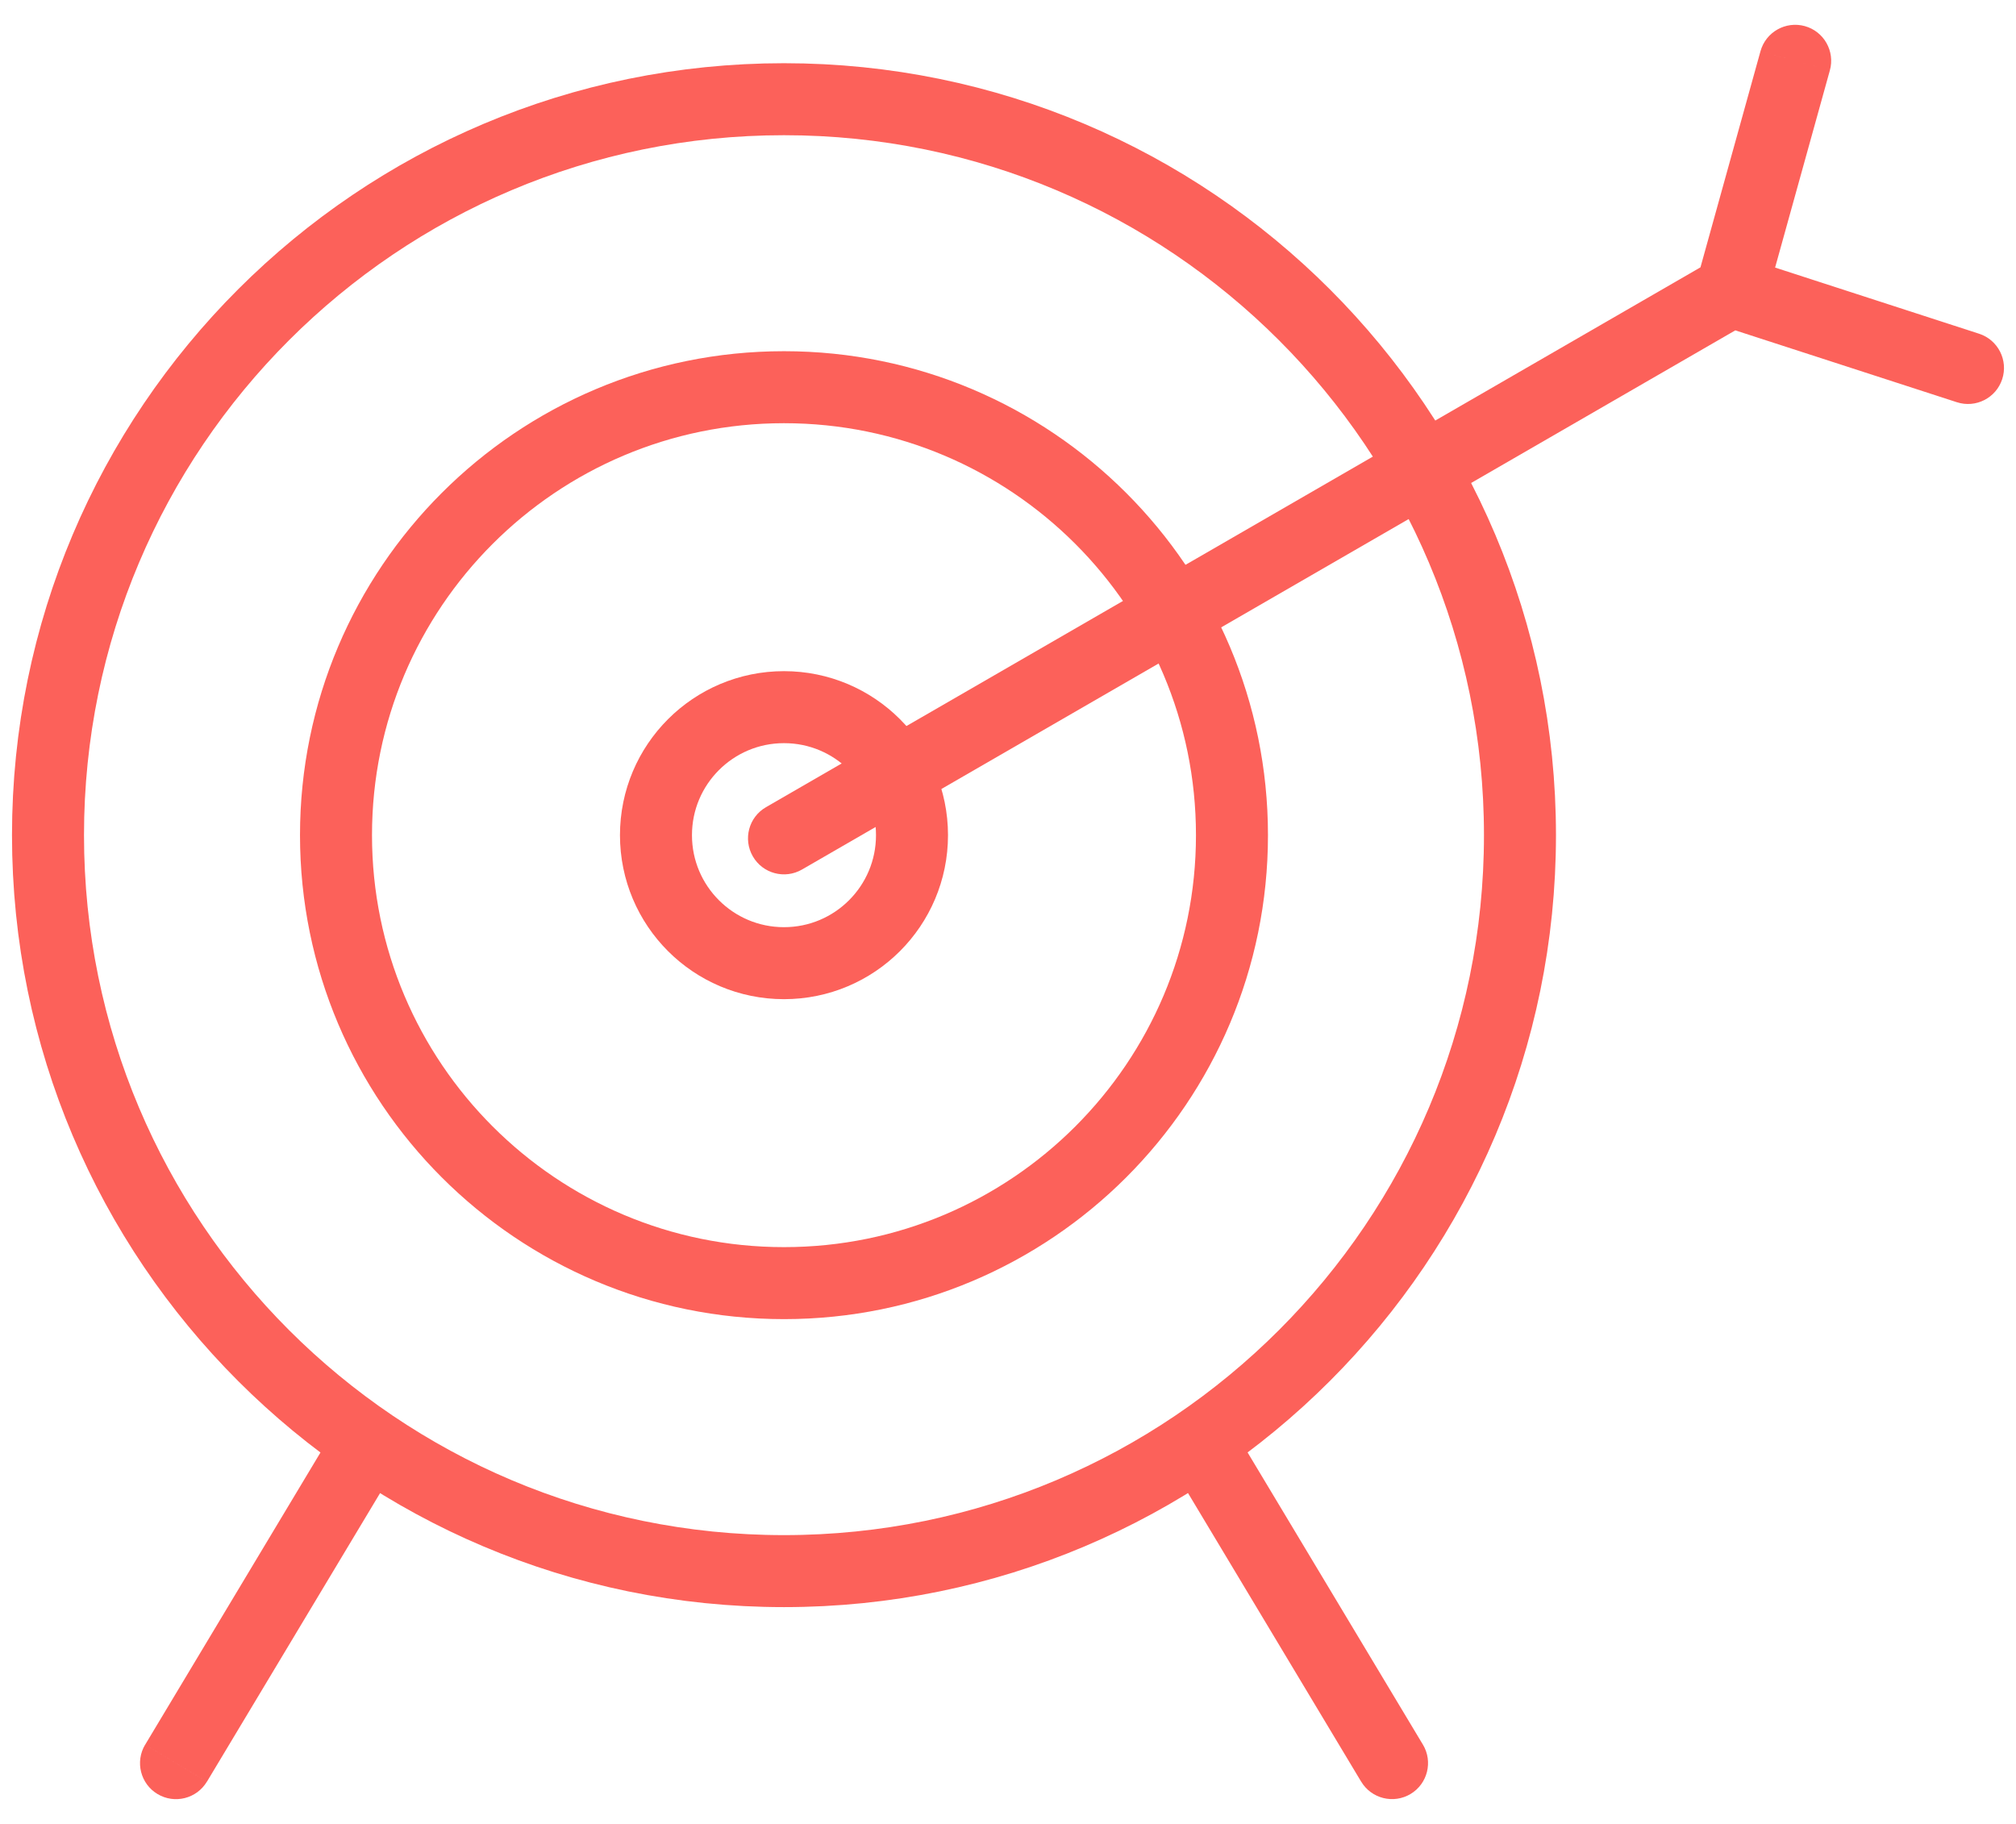 <svg fill="none" height="38" viewBox="0 0 42 38" width="42" xmlns="http://www.w3.org/2000/svg"><g style="fill-rule:evenodd;clip-rule:evenodd;stroke:#fc615a;stroke-width:1.5;stroke-linecap:round;stroke-linejoin:round"><path d="m16.333 32.733c8.468 0 15.333-6.865 15.333-15.333 0-8.468-6.865-15.333-15.333-15.333-8.468 0-15.333 6.865-15.333 15.333 0 8.468 6.865 15.333 15.333 15.333z"/><path d="m16.333 26.733c5.155 0 9.333-4.179 9.333-9.333 0-5.155-4.179-9.333-9.333-9.333-5.155 0-9.333 4.179-9.333 9.333 0 5.155 4.179 9.333 9.333 9.333z"/><path d="m16.333 20.067c1.473 0 2.667-1.194 2.667-2.667s-1.194-2.667-2.667-2.667-2.667 1.194-2.667 2.667 1.194 2.667 2.667 2.667z"/></g><path d="m8.31 30.453c.213-.355.098-.816-.257-1.029-.355-.213-.816-.098-1.029.257zm-5.286 5.895c-.213.355-.098.816.257 1.029.355.213.816.098 1.029-.257zm22.62-6.667c-.213-.355-.674-.47-1.029-.257s-.47.674-.257 1.029zm2.714 7.438c.213.355.674.47 1.029.257s.47-.674.257-1.029zm-21.333-7.438-4 6.667 1.286.772 4-6.667zm17.333.772 4 6.667 1.286-.772-4-6.667z" fill="#fc615a"/><path d="m15.958 16.817c-.359.207-.481.666-.274 1.025.207.359.666.481 1.024.274zm20.108-10.751.375.649c.17-.098.295-.259.347-.449zm2.056-4.599c.111-.399-.123-.813-.522-.923s-.812.123-.923.522zm-1.825 3.886c-.394-.128-.817.088-.945.482s.088.817.482.945zm4.471 3.027c.394.128.817-.088.945-.482.128-.394-.088-.817-.482-.945zm-24.06 9.736 19.733-11.4-.75-1.299-19.733 11.4zm20.081-11.849 1.333-4.8-1.445-.401-1.333 4.8zm-.954.513 4.933 1.6.463-1.427-4.933-1.6z" fill="#fc615a"/></svg>